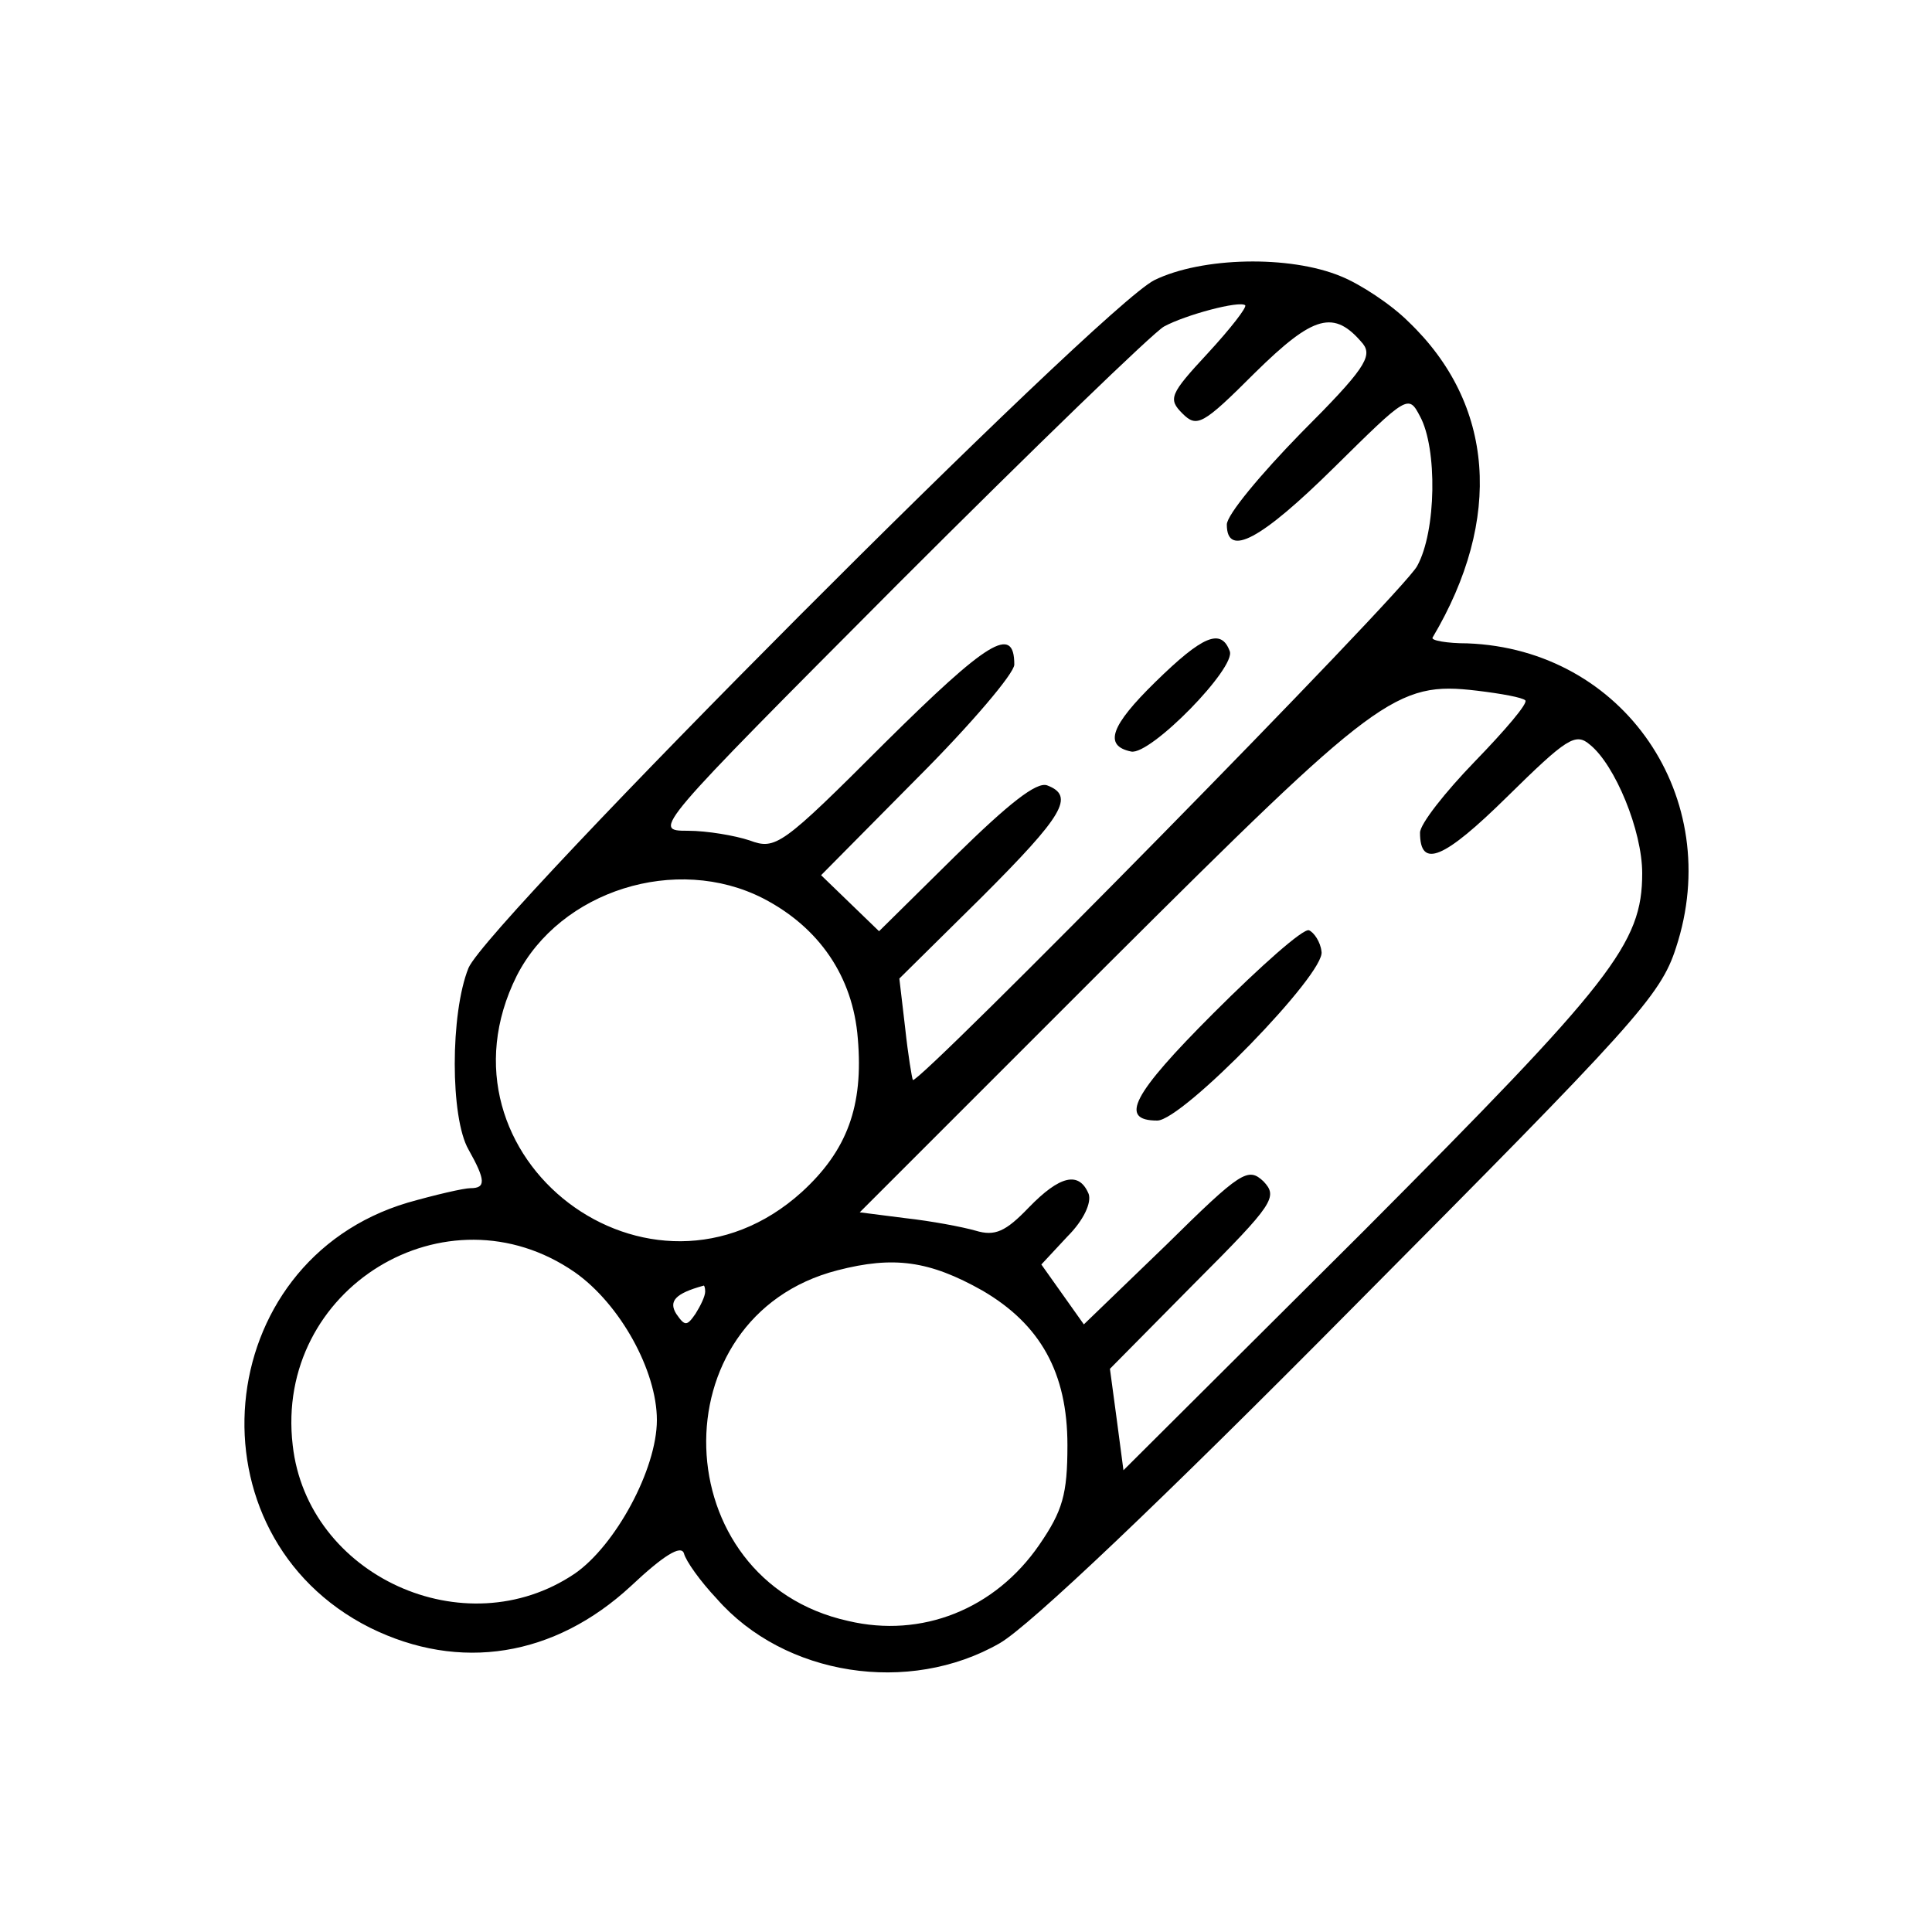 <?xml version="1.0" standalone="no"?>
<!DOCTYPE svg PUBLIC "-//W3C//DTD SVG 20010904//EN"
 "http://www.w3.org/TR/2001/REC-SVG-20010904/DTD/svg10.dtd">
<svg version="1.0" xmlns="http://www.w3.org/2000/svg"
 width="200pt" height="200pt" viewBox="0 0 200 200"
 preserveAspectRatio="xMidYMid meet">
<g transform="translate(0,200) scale(0.1,-0.1)"
fill="#000000" stroke="none">
<path d="M1195 1710 c-56 -28 -689 -663 -710 -712 -19 -47 -19 -155 0 -188 18
-32 18 -40 2 -40 -7 0 -37 -7 -65 -15 -205 -61 -230 -344 -39 -440 93 -46 191
-30 270 43 34 32 52 43 55 34 2 -8 17 -29 34 -47 70 -80 199 -100 293 -46 31
18 167 147 366 348 291 293 318 322 334 372 51 155 -54 309 -216 315 -21 0
-38 3 -36 6 73 123 64 242 -25 327 -18 18 -50 39 -70 47 -53 22 -144 20 -193
-4z m55 -76 c-39 -42 -41 -47 -26 -62 15 -15 21 -12 75 42 61 60 82 66 112 30
10 -13 1 -27 -64 -92 -42 -43 -77 -85 -77 -95 0 -35 36 -15 111 59 76 75 77
76 89 53 18 -33 17 -119 -3 -155 -14 -27 -517 -538 -522 -532 -1 2 -5 26 -8
54 l-6 51 85 84 c85 85 97 105 68 116 -11 4 -40 -19 -95 -73 l-79 -78 -30 29
-30 29 100 101 c55 55 100 108 100 117 0 42 -28 24 -134 -81 -107 -107 -113
-111 -140 -101 -15 5 -44 10 -64 10 -37 0 -36 1 218 256 140 140 264 260 275
266 22 12 78 27 84 22 2 -2 -15 -24 -39 -50z m329 -359 c3 -3 -21 -31 -52 -63
-31 -32 -57 -65 -57 -74 0 -38 25 -27 90 37 62 61 71 67 86 54 26 -21 54 -89
54 -133 0 -73 -31 -112 -288 -370 l-249 -248 -7 53 -7 52 88 89 c82 82 86 89
71 105 -16 15 -23 11 -101 -66 l-85 -82 -22 31 -22 31 27 29 c17 17 25 35 22
44 -10 24 -30 19 -62 -14 -24 -25 -35 -30 -55 -24 -14 4 -46 10 -73 13 l-47 6
258 258 c278 277 297 292 381 282 25 -3 47 -7 50 -10z m-789 -205 c58 -30 93
-81 98 -145 6 -70 -11 -116 -58 -159 -156 -141 -389 36 -295 224 45 88 165
126 255 80z m-195 -387 c47 -33 85 -102 85 -153 0 -51 -43 -130 -85 -159 -114
-77 -277 -2 -292 133 -19 162 159 271 292 179z m422 -19 c60 -35 88 -85 88
-160 0 -51 -5 -68 -29 -103 -46 -67 -122 -97 -198 -79 -190 42 -198 315 -11
363 58 15 95 10 150 -21z m-287 -1 c0 -5 -5 -15 -10 -23 -9 -13 -11 -13 -20 0
-8 13 -1 21 28 29 1 1 2 -2 2 -6z"/>
<path d="M1196 1294 c-46 -45 -54 -66 -25 -72 20 -4 109 87 102 104 -9 24 -28
16 -77 -32z"/>
<path d="M1256 951 c-84 -84 -98 -111 -58 -111 26 0 175 153 170 175 -1 10 -8
20 -13 22 -6 2 -50 -37 -99 -86z"/>
</g>
</svg>
